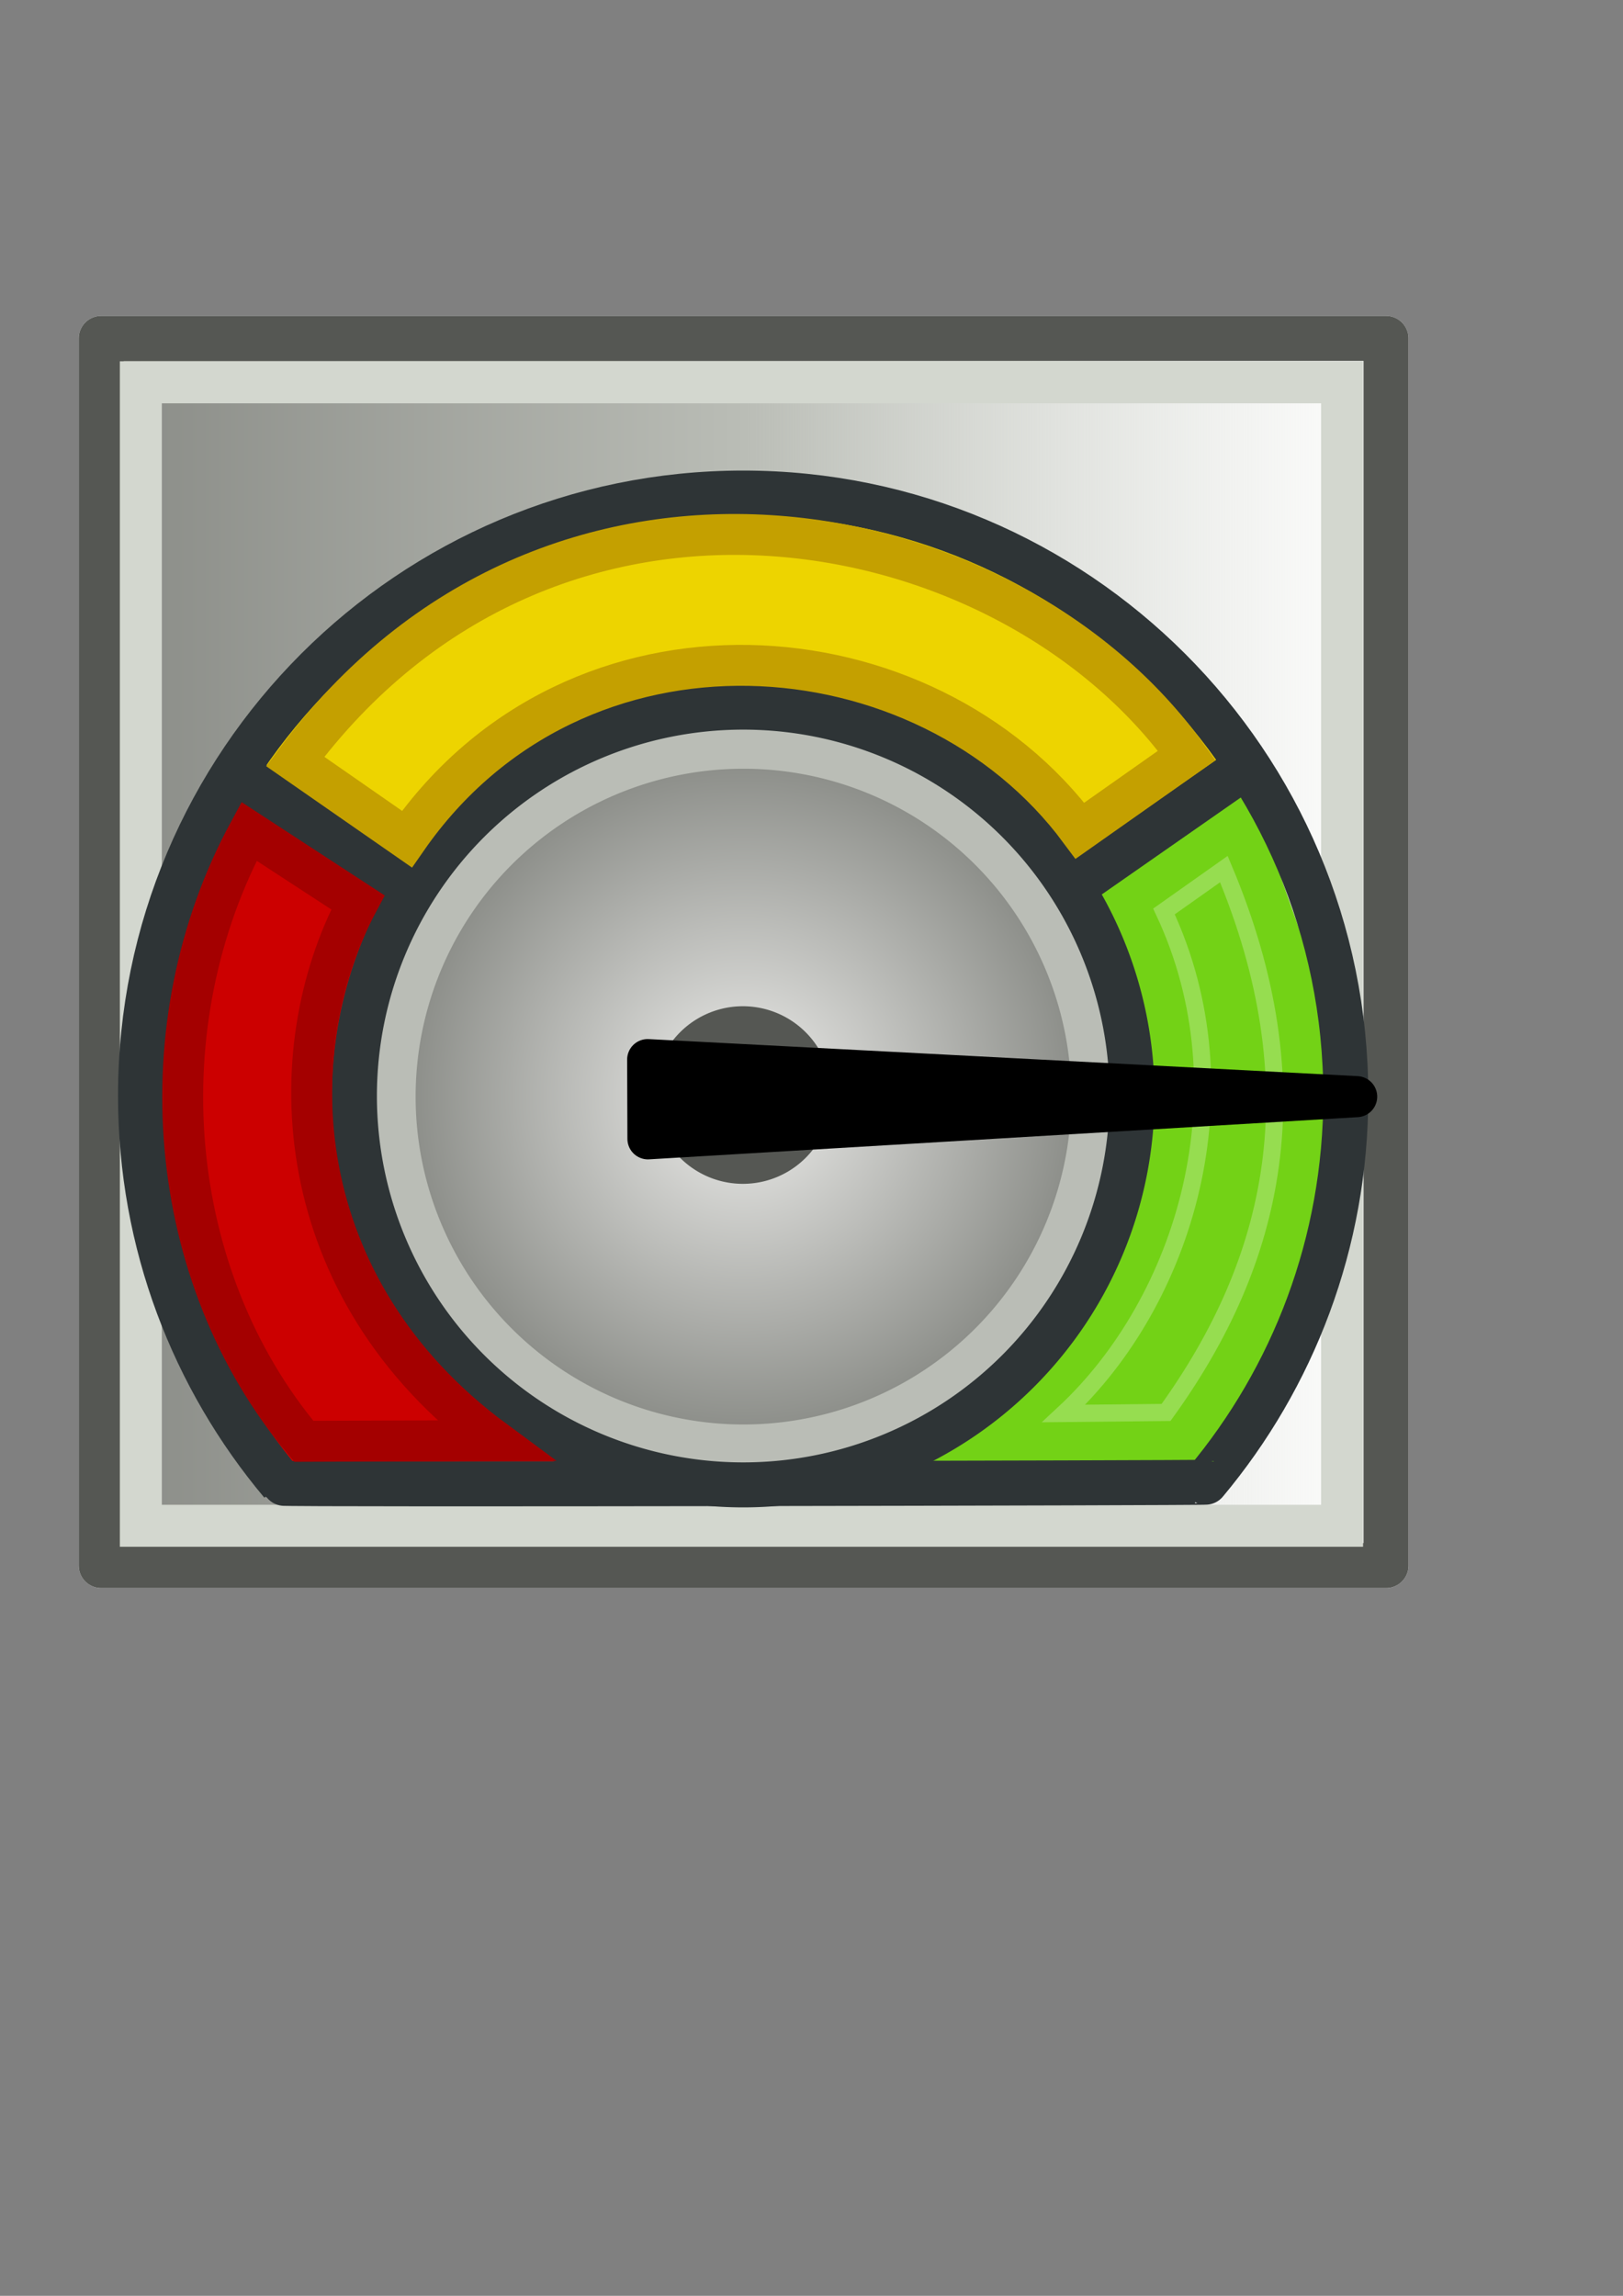 <?xml version="1.0" encoding="UTF-8" standalone="no"?>
<!-- Created with Inkscape (http://www.inkscape.org/) -->
<svg xmlns:dc="http://purl.org/dc/elements/1.1/" xmlns:cc="http://creativecommons.org/ns#" xmlns:rdf="http://www.w3.org/1999/02/22-rdf-syntax-ns#" xmlns:svg="http://www.w3.org/2000/svg" xmlns="http://www.w3.org/2000/svg" xmlns:xlink="http://www.w3.org/1999/xlink" xmlns:sodipodi="http://sodipodi.sourceforge.net/DTD/sodipodi-0.dtd" xmlns:inkscape="http://www.inkscape.org/namespaces/inkscape" height="297mm" id="svg3323" inkscape:export-xdpi="89.999992" inkscape:export-ydpi="89.999992" inkscape:output_extension="org.inkscape.output.svg.inkscape" inkscape:version="0.46" sodipodi:version="0.32" width="210mm">
  <rect width="100%" height="100%" fill="#808080" stroke="none"/>
  <defs id="defs3">
    <linearGradient id="linearGradient3951">
      <stop id="stop3953" offset="0" style="stop-color:#eeeeec;stop-opacity:1;"/>
      <stop id="stop3955" offset="1" style="stop-color:#888a85;stop-opacity:1;"/>
    </linearGradient>
    <linearGradient id="linearGradient3704">
      <stop id="stop3706" offset="0" style="stop-color:#888a85;stop-opacity:1;"/>
      <stop id="stop3712" offset="0.5" style="stop-color:#babdb6;stop-opacity:1;"/>
      <stop id="stop3708" offset="1" style="stop-color:#d3d7cf;stop-opacity:0;"/>
    </linearGradient>
    <inkscape:perspective id="perspective3329" inkscape:persp3d-origin="372.04724 : 350.78739 : 1" inkscape:vp_x="0 : 526.18109 : 1" inkscape:vp_y="0 : 1000 : 0" inkscape:vp_z="744.09448 : 526.18109 : 1" sodipodi:type="inkscape:persp3d"/>
    <radialGradient inkscape:collect="always" xlink:href="#linearGradient3951" id="radialGradient2472" gradientUnits="userSpaceOnUse" cx="293.571" cy="843.076" fx="293.571" fy="843.076" r="197.857"/>
    <linearGradient inkscape:collect="always" xlink:href="#linearGradient3704" id="linearGradient2494" gradientUnits="userSpaceOnUse" gradientTransform="translate(-7.552,-164.397)" x1="47.589" y1="572.54" x2="697.904" y2="572.54"/>
  </defs>
  <sodipodi:namedview bordercolor="#666666" borderopacity="1.0" id="base" inkscape:current-layer="layer1" inkscape:cx="-72.51682" inkscape:cy="560.98665" inkscape:document-units="mm" inkscape:guide-bbox="true" inkscape:pageopacity="0.0" inkscape:pageshadow="2" inkscape:window-height="750" inkscape:window-width="1276" inkscape:window-x="0" inkscape:window-y="14" inkscape:zoom="0.49497475" pagecolor="#ffffff" showgrid="false" showguides="true">
    <sodipodi:guide id="guide3878" orientation="1,0" position="57.143,687.143"/>
    <sodipodi:guide id="guide3880" orientation="1,0" position="666.701,698.015"/>
    <sodipodi:guide id="guide3893" orientation="0,1" position="364.286,291.429"/>
    <sodipodi:guide id="guide3897" orientation="0,1" position="430,535.714"/>
    <sodipodi:guide id="guide4073" orientation="1,0" position="200,571.429"/>
    <sodipodi:guide id="guide4075" orientation="1,0" position="524.286,480"/>
  </sodipodi:namedview>
  <g id="layer1" inkscape:groupmode="layer" inkscape:label="Layer 1">
    <g id="g3269">
      <rect y="96.758" x="8.081" width="720" style="fill:none;fill-rule:evenodd;stroke:none;stroke-width:1px;stroke-linecap:butt;stroke-linejoin:miter;stroke-opacity:1" id="rect2416" height="720"/>
      <rect height="600.031" id="rect3363" style="fill:#ffffff;fill-opacity:1;fill-rule:nonzero;stroke:#ffffff;stroke-width:22;stroke-linecap:round;stroke-linejoin:round;stroke-miterlimit:4;stroke-dasharray:none;stroke-opacity:1" width="628.315" x="49.497" y="165.448"/>
      <rect height="600.031" id="rect2930" style="fill:url(#linearGradient2494);fill-opacity:1;fill-rule:nonzero;stroke:#555753;stroke-width:22;stroke-linecap:round;stroke-linejoin:round;stroke-miterlimit:4;stroke-dasharray:none;stroke-opacity:1" width="628.315" x="49.497" y="165.448"/>
      <rect height="559.071" id="rect3702" style="fill:none;fill-opacity:1;fill-rule:nonzero;stroke:#d3d7cf;stroke-width:20.533;stroke-linecap:round;stroke-linejoin:miter;stroke-miterlimit:4;stroke-dasharray:none;stroke-opacity:1" width="587.446" x="68.876" y="186.938"/>
      <path d="M 112.127,384.027 L 201.02,432.514 L 176.777,508.276 L 179.807,584.037 L 215.162,653.738 L 270.721,705.255 L 291.934,724.448 L 131.32,719.398 L 91.924,658.788 L 70.711,574.946 L 68.69,499.184 L 86.873,425.443 L 112.127,384.027 z" id="path3909" sodipodi:nodetypes="ccccccccccccc" style="fill:#cc0000;fill-opacity:1;fill-rule:evenodd;stroke:none;stroke-width:1px;stroke-linecap:butt;stroke-linejoin:miter;stroke-opacity:1"/>
      <path d="M 112.127,375.946 L 197.99,429.484 L 235.366,396.149 L 293.954,358.773 L 345.472,342.611 L 408.102,349.682 L 485.883,390.088 L 519.218,425.443 L 614.173,382.007 L 586.899,338.57 L 518.208,280.991 L 374.767,238.565 L 211.122,278.971 L 120.208,367.865 L 112.127,375.946 z" id="path3901" sodipodi:nodetypes="ccccccccccccccc" style="fill:#edd400;fill-opacity:1;fill-rule:evenodd;stroke:none;stroke-width:1px;stroke-linecap:butt;stroke-linejoin:miter;stroke-opacity:1"/>
      <path d="M 525.279,429.484 L 610.132,383.017 L 661.65,528.479 L 649.528,617.372 L 613.163,693.134 L 589.929,725.459 L 422.244,719.398 L 513.157,659.799 L 547.503,570.905 L 546.493,486.052 L 525.279,429.484 z" id="path3911" sodipodi:nodetypes="ccccccccccc" style="fill:#73d216;fill-opacity:1;fill-rule:evenodd;stroke:none;stroke-width:1px;stroke-linecap:butt;stroke-linejoin:miter;stroke-opacity:1"/>
      <path d="M 658.141,535.791 C 658.141,607.663 632.37,673.552 589.572,724.717 C 590.497,725.077 138.203,726.001 137.699,725.21 C 94.653,673.976 68.717,607.894 68.717,535.791 C 68.717,373.11 200.748,241.079 363.429,241.079 C 526.11,241.079 658.141,373.11 658.141,535.791 z" id="path3882" sodipodi:nodetypes="cccssc" style="fill:none;fill-opacity:1;fill-rule:nonzero;stroke:#2e3436;stroke-width:22;stroke-linecap:butt;stroke-linejoin:round;stroke-miterlimit:4;stroke-opacity:1"/>
      <path d="M 491.429,843.076 A 197.857,197.857 0 1 1 95.714,843.076 A 197.857,197.857 0 1 1 491.429,843.076 z" id="path3949" sodipodi:cx="293.57144" sodipodi:cy="843.07648" sodipodi:rx="197.85715" sodipodi:ry="197.85715" sodipodi:type="arc" style="fill:url(#radialGradient2472);fill-opacity:1;fill-rule:nonzero;stroke:#babdb6;stroke-width:22.895;stroke-linecap:butt;stroke-linejoin:round;stroke-miterlimit:4;stroke-dasharray:none;stroke-opacity:1" transform="matrix(0.86,0,0,0.86,111.093,-188.866)"/>
      <path d="M 491.429,843.076 A 197.857,197.857 0 1 1 95.714,843.076 A 197.857,197.857 0 1 1 491.429,843.076 z" id="path3888" sodipodi:cx="293.57144" sodipodi:cy="843.07648" sodipodi:rx="197.85715" sodipodi:ry="197.85715" sodipodi:type="arc" style="fill:#2e3436;fill-opacity:1;fill-rule:nonzero;stroke:#555753;stroke-width:133.778;stroke-linecap:butt;stroke-linejoin:round;stroke-miterlimit:4;stroke-dasharray:none;stroke-opacity:1" transform="matrix(0.164,0,0,0.164,315.15,397.146)"/>
      <path d="M 491.429,843.076 A 197.857,197.857 0 1 1 95.714,843.076 A 197.857,197.857 0 1 1 491.429,843.076 z" id="path3886" sodipodi:cx="293.57144" sodipodi:cy="843.07648" sodipodi:rx="197.85715" sodipodi:ry="197.85715" sodipodi:type="arc" style="fill:none;fill-opacity:1;fill-rule:nonzero;stroke:#2e3436;stroke-width:22.895;stroke-linecap:butt;stroke-linejoin:round;stroke-miterlimit:4;stroke-dasharray:none;stroke-opacity:1" transform="matrix(0.961,0,0,0.961,81.339,-274.312)"/>
      <path d="M 111.853,374.618 L 195.233,432.751" id="path3895" style="fill:none;fill-rule:evenodd;stroke:#2e3436;stroke-width:22;stroke-linecap:butt;stroke-linejoin:miter;stroke-miterlimit:4;stroke-dasharray:none;stroke-opacity:1"/>
      <path d="M 609.519,374.618 L 526.139,432.751" id="path3919" style="fill:none;fill-rule:evenodd;stroke:#2e3436;stroke-width:22;stroke-linecap:butt;stroke-linejoin:miter;stroke-miterlimit:4;stroke-dasharray:none;stroke-opacity:1"/>
      <path d="M 144.344,372.303 L 199,410.291 C 281.825,291.028 452.722,304.405 528.136,406.179 L 580.398,369.38 C 492.629,247.299 269.264,203.709 144.344,372.303 z" id="path3923" sodipodi:nodetypes="ccccc" style="fill:none;fill-rule:evenodd;stroke:#c4a000;stroke-width:20;stroke-linecap:butt;stroke-linejoin:miter;stroke-miterlimit:4;stroke-dasharray:none;stroke-opacity:1"/>
      <path d="M 241.923,704.362 L 148.571,704.719 C 80.412,623.777 70.537,500.974 121.786,406.505 L 175.025,441.209 C 136.091,514.199 140.844,629.76 241.923,704.362 z" id="path3945" sodipodi:nodetypes="ccccc" style="fill:none;fill-rule:evenodd;stroke:#a40000;stroke-width:20;stroke-linecap:butt;stroke-linejoin:miter;stroke-miterlimit:4;stroke-dasharray:none;stroke-opacity:1"/>
      <path d="M 569.221,445.646 L 598.515,424.938 C 643.263,531.291 623.82,616.327 570.231,690.608 L 520.229,691.113 C 579.592,635.969 610.607,533.795 569.221,445.646 z" id="path3963" sodipodi:nodetypes="ccccc" style="opacity:0.25;fill:none;fill-rule:evenodd;stroke:#ffffff;stroke-width:8.388;stroke-linecap:butt;stroke-linejoin:miter;stroke-miterlimit:4;stroke-dasharray:none;stroke-opacity:1"/>
      <path style="fill:#000000;fill-opacity:1;fill-rule:evenodd;stroke:#000000;stroke-width:20.082;stroke-linecap:butt;stroke-linejoin:round;stroke-miterlimit:4;stroke-dasharray:none;stroke-opacity:1" sodipodi:nodetypes="cccc" id="path3298" d="M 316.726,518.09 L 316.864,556.825 L 663.459,536.202 L 316.726,518.09 z"/>
    </g>
  </g>
</svg>
